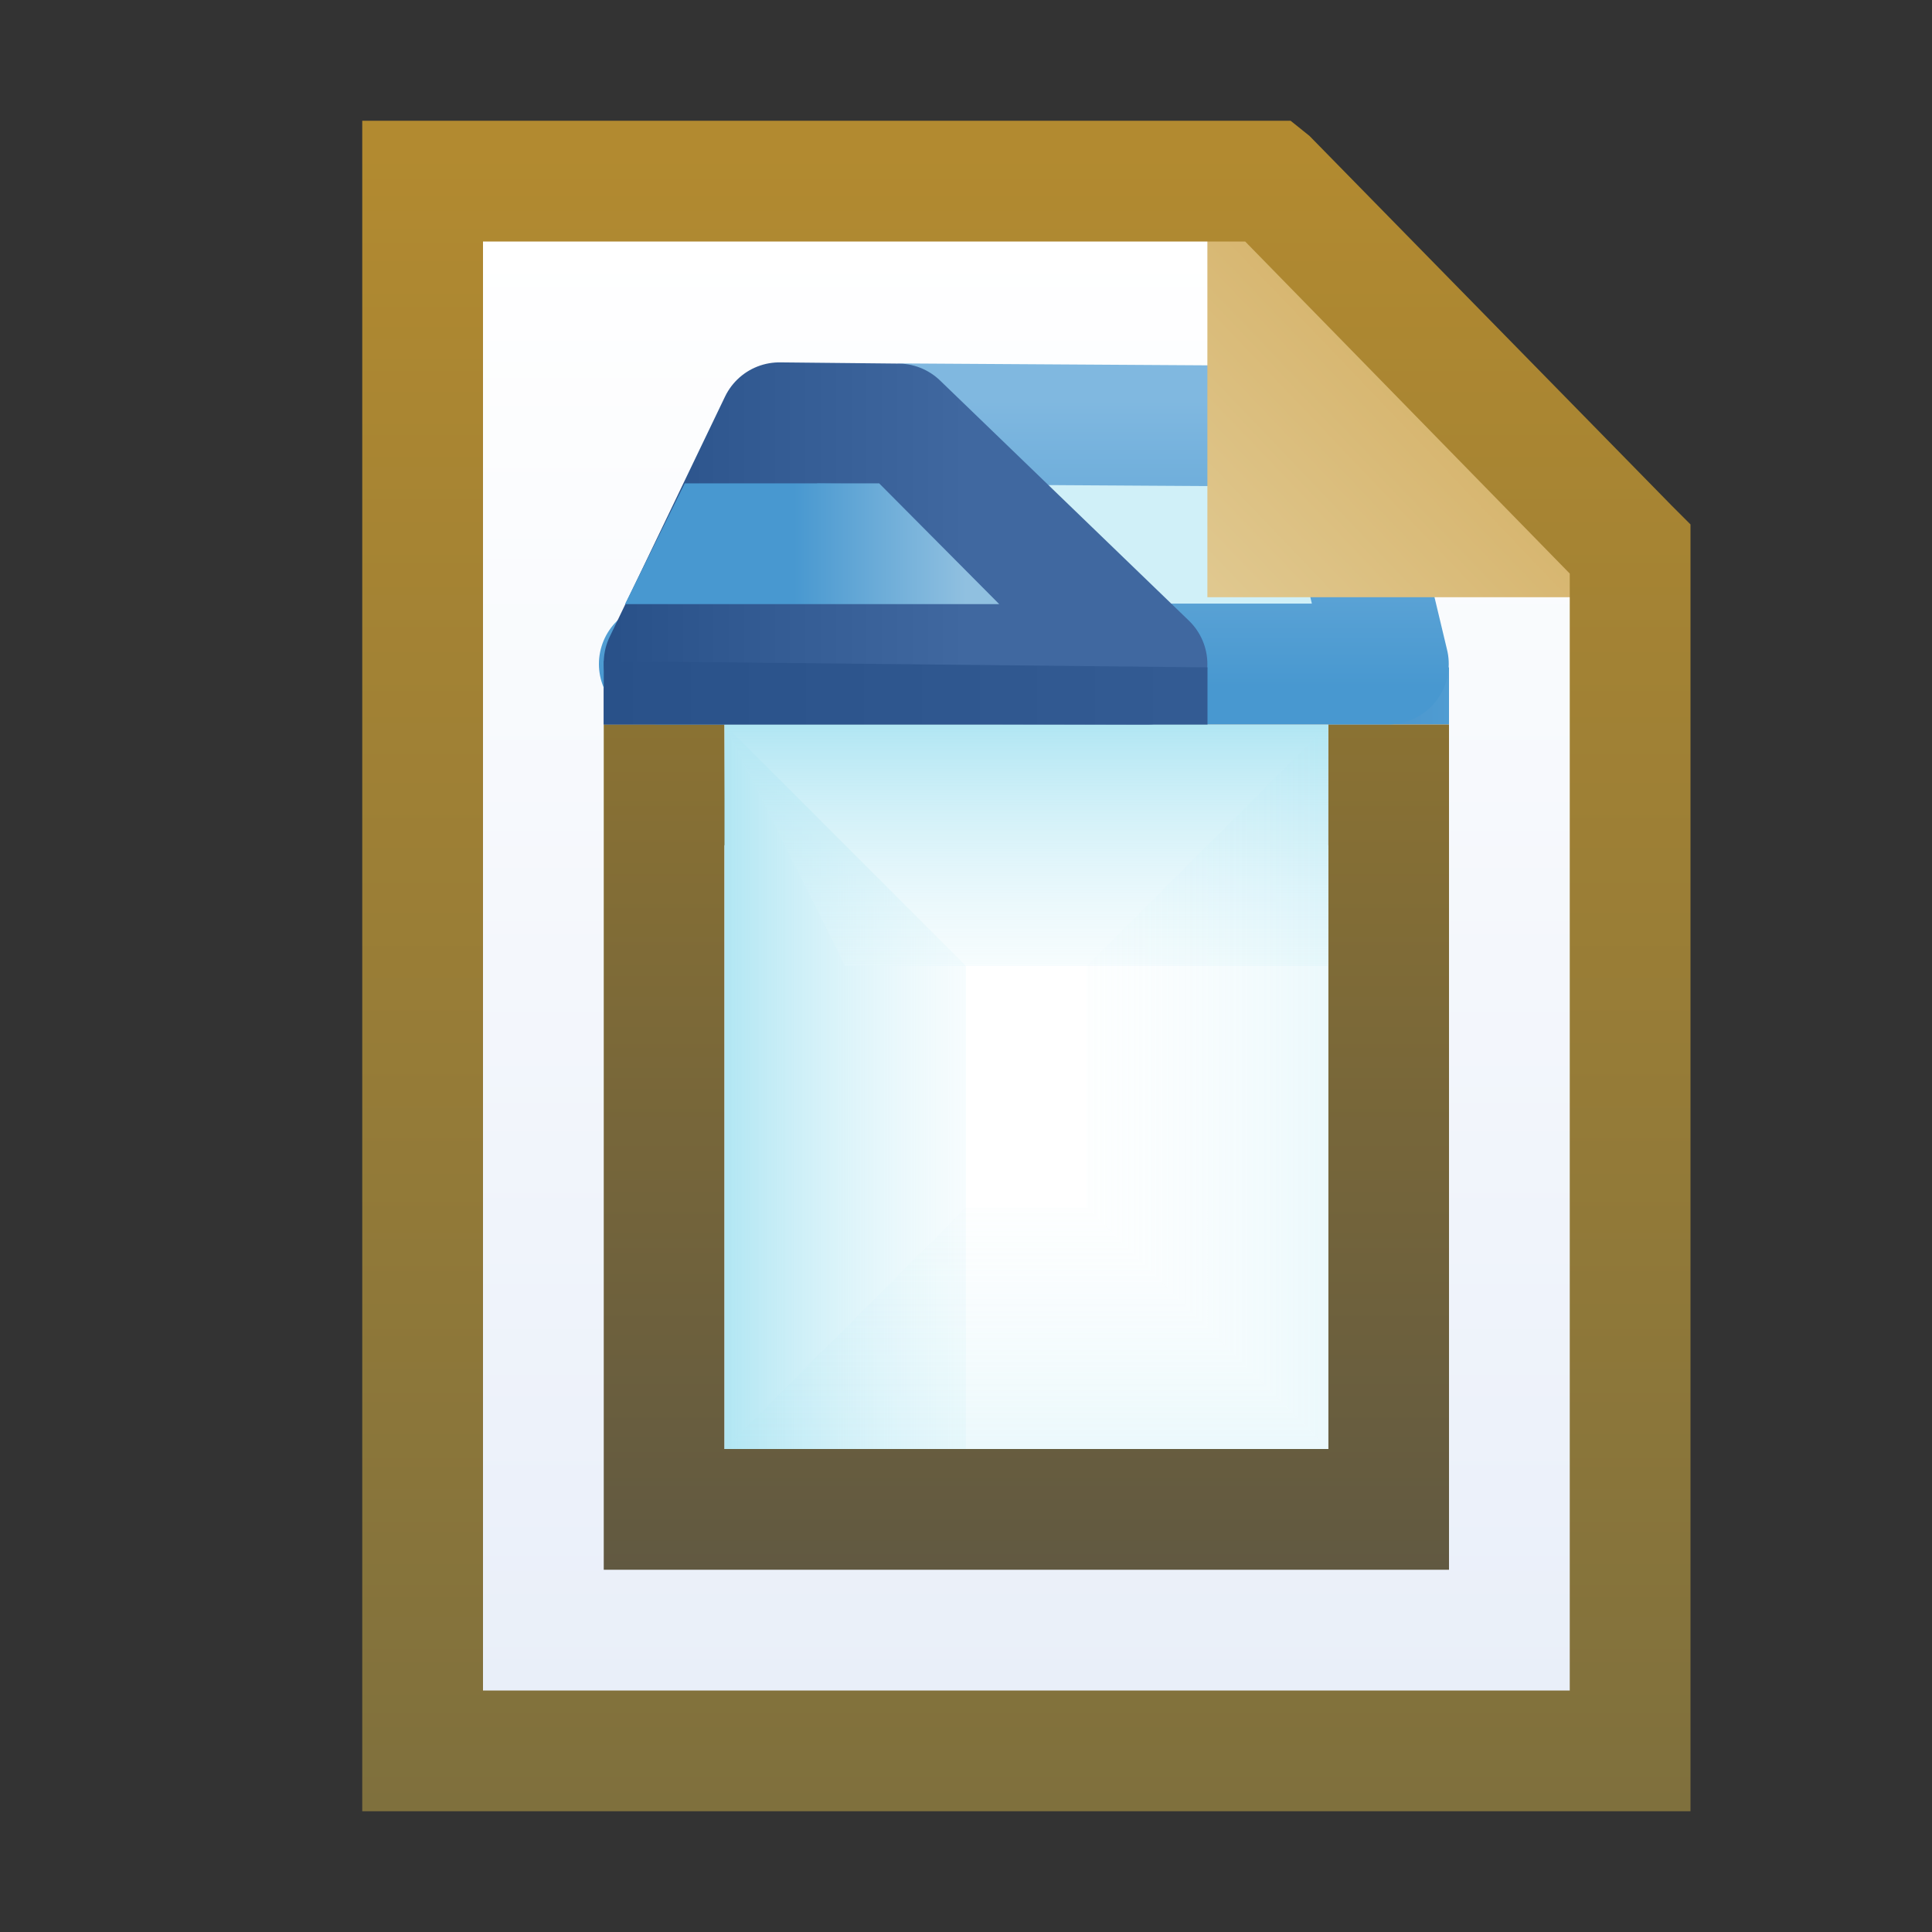 <svg xmlns="http://www.w3.org/2000/svg" xmlns:svg="http://www.w3.org/2000/svg" xmlns:xlink="http://www.w3.org/1999/xlink" id="svg2" width="16" height="16" version="1.1"><rect width="100%" height="100%" fill="#333333" stroke="none"/><defs id="defs4"><linearGradient id="linearGradient7154"><stop id="stop7156" offset="0" stop-color="#fff" stop-opacity="1"/><stop id="stop7158" offset="1" stop-color="#e9eff9" stop-opacity="1"/></linearGradient><linearGradient id="linearGradient4902-3"><stop id="stop4904-2" offset="0" stop-color="#b28a30" stop-opacity="1"/><stop id="stop4906-2" offset="1" stop-color="#7f703d" stop-opacity="1"/></linearGradient><linearGradient id="linearGradient4900-1" x1="7.999" x2="9.987" y1="1042.231" y2="1040.33" gradientTransform="translate(2.022,-1.044)" gradientUnits="userSpaceOnUse" xlink:href="#linearGradient4894-6"/><linearGradient id="linearGradient4894-6"><stop id="stop4896-8" offset="0" stop-color="#e0c88f" stop-opacity="1"/><stop id="stop4898-5" offset="1" stop-color="#d5b269" stop-opacity="1"/></linearGradient><linearGradient id="linearGradient5086" x1="1" x2="16" y1="1039.1" y2="1039.1" gradientTransform="matrix(-0.733,0,0,1,12.733,0)" gradientUnits="userSpaceOnUse" xlink:href="#linearGradient5105"/><linearGradient id="linearGradient5069" x1="9" x2="16" y1="1039.1" y2="1039.1" gradientTransform="matrix(-1,0,0,1,17,0)" gradientUnits="userSpaceOnUse" xlink:href="#linearGradient5063"/><linearGradient id="linearGradient5004" x1="-15.925" x2="-15.925" y1="1037.04" y2="1034.677" gradientTransform="matrix(-1,0,0,1,-11.069,2)" gradientUnits="userSpaceOnUse" xlink:href="#linearGradient5039"/><linearGradient id="linearGradient5002" x1="-17.426" x2="-10.239" y1="1.515" y2="1.515" gradientTransform="matrix(-1,0,0,1,-11.069,1036.362)" gradientUnits="userSpaceOnUse" xlink:href="#linearGradient5033"/><linearGradient id="linearGradient4952" x1="-17.426" x2="-16" y1="1.481" y2="1.481" gradientTransform="translate(20,1036.365)" gradientUnits="userSpaceOnUse" xlink:href="#linearGradient4916-4"/><linearGradient id="linearGradient4916-4"><stop id="stop4918-7" offset="0" stop-color="#4898d0" stop-opacity="1"/><stop id="stop4921-0" offset="1" stop-color="#90c0e0" stop-opacity="1"/></linearGradient><linearGradient id="linearGradient4931" x1="-19.039" x2="-16" y1="1035.878" y2="1035.878" gradientTransform="translate(20,1.969)" gradientUnits="userSpaceOnUse" xlink:href="#linearGradient4925"/><linearGradient id="linearGradient4923" x1="-17.426" x2="-16" y1="1.515" y2="1.515" gradientTransform="translate(20,1036.331)" gradientUnits="userSpaceOnUse" xlink:href="#linearGradient4916"/><linearGradient id="linearGradient4885" x1="-12" x2="-15" y1="1047.362" y2="1047.362" gradientTransform="matrix(-1,0,0,-1,-8,2092.724)" gradientUnits="userSpaceOnUse" xlink:href="#linearGradient4910-4-4-7"/><linearGradient id="linearGradient4994-4-7-4"><stop id="stop4996-5-4-8" offset="0" stop-color="#b1e6f3" stop-opacity="1"/><stop id="stop4998-5-0-8" offset="1" stop-color="#fff" stop-opacity="0"/></linearGradient><linearGradient id="linearGradient4975-2-1-9" x1="-11" x2="-11" y1="1042.362" y2="1045.362" gradientTransform="matrix(-1,0,0,-1,0,2087.724)" gradientUnits="userSpaceOnUse" xlink:href="#linearGradient4994-4-7-4"/><linearGradient id="linearGradient4910-4-4-7"><stop id="stop4912-8-8-4" offset="0" stop-color="#fff" stop-opacity="0"/><stop id="stop4914-8-8-0" offset="1" stop-color="#b1e6f3" stop-opacity="1"/></linearGradient><linearGradient id="linearGradient4852" x1="9" x2="9" y1="1037.362" y2="1046.362" gradientTransform="translate(-1,0)" gradientUnits="userSpaceOnUse" xlink:href="#linearGradient4845"/><linearGradient id="linearGradient4910-4-4"><stop id="stop4912-8-8" offset="0" stop-color="#fff" stop-opacity="0"/><stop id="stop4914-8-8" offset="1" stop-color="#b1e6f3" stop-opacity="1"/></linearGradient><linearGradient id="linearGradient5062-9" x1="-12" x2="-15" y1="1047.362" y2="1047.362" gradientTransform="translate(17,-4)" gradientUnits="userSpaceOnUse" xlink:href="#linearGradient4910-4-4"/><linearGradient id="linearGradient4994-4-7"><stop id="stop4996-5-4" offset="0" stop-color="#b1e6f3" stop-opacity="1"/><stop id="stop4998-5-0" offset="1" stop-color="#fff" stop-opacity="0"/></linearGradient><linearGradient id="linearGradient4975-2-1" x1="-11" x2="-11" y1="1043.362" y2="1046.362" gradientTransform="translate(17,-4)" gradientUnits="userSpaceOnUse" xlink:href="#linearGradient4994-4-7"/><linearGradient id="linearGradient4845"><stop id="stop4847" offset="0" stop-color="#96792f" stop-opacity="1"/><stop id="stop4849" offset="1" stop-color="#615941" stop-opacity="1"/></linearGradient><linearGradient id="linearGradient4916"><stop id="stop4918" offset="0" stop-color="#4898d0" stop-opacity="1"/><stop id="stop4921" offset="1" stop-color="#90c0e0" stop-opacity="1"/></linearGradient><linearGradient id="linearGradient4925"><stop id="stop4927" offset="0" stop-color="#285088" stop-opacity="1"/><stop id="stop4929" offset="1" stop-color="#4068a0" stop-opacity="1"/></linearGradient><linearGradient id="linearGradient5033"><stop id="stop5035" offset="0" stop-color="#d0f0f8" stop-opacity="1"/><stop id="stop5037" offset="1" stop-color="#d0f0f8" stop-opacity="1"/></linearGradient><linearGradient id="linearGradient5039"><stop id="stop5041" offset="0" stop-color="#4898d0" stop-opacity="1"/><stop id="stop5043" offset="1" stop-color="#80b8e0" stop-opacity="1"/></linearGradient><linearGradient id="linearGradient5063"><stop id="stop5065" offset="0" stop-color="#4f9cd2" stop-opacity="1"/><stop id="stop5067" offset="1" stop-color="#295189" stop-opacity="1"/></linearGradient><linearGradient id="linearGradient5105"><stop id="stop5107" offset="0" stop-color="#4068a0" stop-opacity="1"/><stop id="stop5109" offset="1" stop-color="#295189" stop-opacity="1"/></linearGradient><linearGradient id="linearGradient7152" x1="10.545" x2="10.545" y1="1038.578" y2="1052.323" gradientTransform="translate(-2.072,-0.995)" gradientUnits="userSpaceOnUse" xlink:href="#linearGradient4902-3"/><linearGradient id="linearGradient7160" x1="10" x2="10" y1="1038.362" y2="1050.362" gradientUnits="userSpaceOnUse" xlink:href="#linearGradient7154"/></defs><g id="layer1" display="inline" transform="translate(0,-1036.362)"><path id="rect4001-3" fill="url(#linearGradient7160)" fill-opacity="1" stroke="none" d="m 3.519,1037.86 7.01,0 3.062,3.007 0,9.955 -10.072,0 z" display="inline"/><g id="layer1-8" display="inline" transform="translate(4,3)"><path font-size="medium" style="text-indent:0;text-align:start;line-height:normal;text-transform:none;block-progression:tb;marker:none;-inkscape-font-specification:Sans" id="rect3997-9-1-1-5" fill="url(#linearGradient5069)" fill-opacity="1" fill-rule="nonzero" stroke="none" stroke-width="1" d="m 8,1038.889 -7,-0.052 0,0.525 7,0 z" baseline-shift="baseline" color="#000" direction="ltr" display="inline" enable-background="accumulate" font-family="Sans" font-stretch="normal" font-style="normal" font-variant="normal" font-weight="normal" letter-spacing="normal" overflow="visible" text-anchor="start" text-decoration="none" visibility="visible" word-spacing="normal" writing-mode="lr-tb"/><path font-size="medium" style="text-indent:0;text-align:start;line-height:normal;text-transform:none;block-progression:tb;marker:none;-inkscape-font-specification:Sans" id="rect3997-9-1" fill="url(#linearGradient4852)" fill-opacity="1" fill-rule="nonzero" stroke="none" stroke-width="1" d="m 1,1039.362 0,7 7,0 0,-7 z m 1,1 5,0 0,5 -5,0 z" baseline-shift="baseline" color="#000" direction="ltr" display="inline" enable-background="accumulate" font-family="Sans" font-stretch="normal" font-style="normal" font-variant="normal" font-weight="normal" letter-spacing="normal" overflow="visible" text-anchor="start" text-decoration="none" visibility="visible" word-spacing="normal" writing-mode="lr-tb"/><path font-size="medium" style="text-indent:0;text-align:start;line-height:normal;text-transform:none;block-progression:tb;marker:none;-inkscape-font-specification:Sans" id="rect3997-9-1-1" fill="#fff" fill-opacity="1" fill-rule="nonzero" stroke="none" stroke-width="1" d="m 2,1039.362 5,0 0,6 -4.969,0 z" baseline-shift="baseline" color="#000" direction="ltr" display="inline" enable-background="accumulate" font-family="Sans" font-stretch="normal" font-style="normal" font-variant="normal" font-weight="normal" letter-spacing="normal" overflow="visible" text-anchor="start" text-decoration="none" visibility="visible" word-spacing="normal" writing-mode="lr-tb"/><path id="rect4853-82-7" fill="url(#linearGradient5062-9)" fill-opacity="1" stroke="none" d="m 4,1041.362 0,4 -2,0 0,-6 z" display="inline"/><path id="rect4853-82-0" fill="url(#linearGradient4975-2-1)" fill-opacity="1" stroke="none" d="m 3,1041.362 4,0 0,-2 -5,0 z" display="inline"/><path id="rect4853-82-7-2" fill="url(#linearGradient4885)" fill-opacity="1" stroke="none" d="m 5,1043.362 0,-2 2,-2 0,6 z" display="inline" opacity=".25"/><path id="rect4853-82-0-4" fill="url(#linearGradient4975-2-1-9)" fill-opacity="1" stroke="none" d="m 5,1043.362 -1,0 -2,2 5,0 z" display="inline" opacity=".25"/><path id="path4914-9" fill="url(#linearGradient5002)" fill-opacity="1" stroke="url(#linearGradient5004)" stroke-linecap="round" stroke-linejoin="round" stroke-opacity="1" stroke-width="1" d="m 7.498,1038.861 -0.47,-1.967 -3.535,-0.022 -2.033,1.989 z" display="inline"/><path id="path4914" fill="url(#linearGradient4923)" fill-opacity="1" stroke="url(#linearGradient4931)" stroke-linecap="round" stroke-linejoin="round" stroke-opacity="1" stroke-width="1" d="m 1.5,1038.852 0.955,-1.989 0.983,0.01 2.061,1.989 z"/><path id="path4914-0" fill="url(#linearGradient4952)" fill-opacity="1" stroke="none" d="m 1.176,1038.365 0.495,-1 1.61,0 0.994,1 z" display="inline"/><path font-size="medium" style="text-indent:0;text-align:start;line-height:normal;text-transform:none;block-progression:tb;marker:none;-inkscape-font-specification:Sans" id="rect3997-9-1-1-5-6" fill="url(#linearGradient5086)" fill-opacity="1" fill-rule="nonzero" stroke="none" stroke-width="1" d="m 6,1038.889 -5,-0.052 0,0.525 5,0 z" baseline-shift="baseline" color="#000" direction="ltr" display="inline" enable-background="accumulate" font-family="Sans" font-stretch="normal" font-style="normal" font-variant="normal" font-weight="normal" letter-spacing="normal" overflow="visible" text-anchor="start" text-decoration="none" visibility="visible" word-spacing="normal" writing-mode="lr-tb"/></g><path id="path4884" fill="url(#linearGradient4900-1)" fill-opacity="1" stroke="none" d="m 9.999,1037.397 0,3.911 3.977,0 z" display="inline"/><path id="rect4001" fill="url(#linearGradient7152)" fill-opacity="1" stroke="none" stroke-width="1" d="m 3,1037.362 0,0.5 0,13 0,0.5 0.5,0 10,0 0.5,0 0,-0.5 0,-9.938 0,-0.219 -0.156,-0.156 -3,-3.062 -0.156,-0.125 -0.188,0 -7,0 z m 1,1 6.312,0 2.688,2.75 0,9.25 -9,0 z" baseline-shift="baseline" color="#000" direction="ltr" display="inline" enable-background="accumulate" font-family="Sans" font-size="medium" font-stretch="normal" font-style="normal" font-variant="normal" font-weight="normal" letter-spacing="normal" overflow="visible" text-anchor="start" text-decoration="none" visibility="visible" word-spacing="normal" writing-mode="lr-tb" style="text-indent:0;text-align:start;line-height:normal;text-transform:none;block-progression:tb;marker:none;-inkscape-font-specification:Sans"/></g></svg>